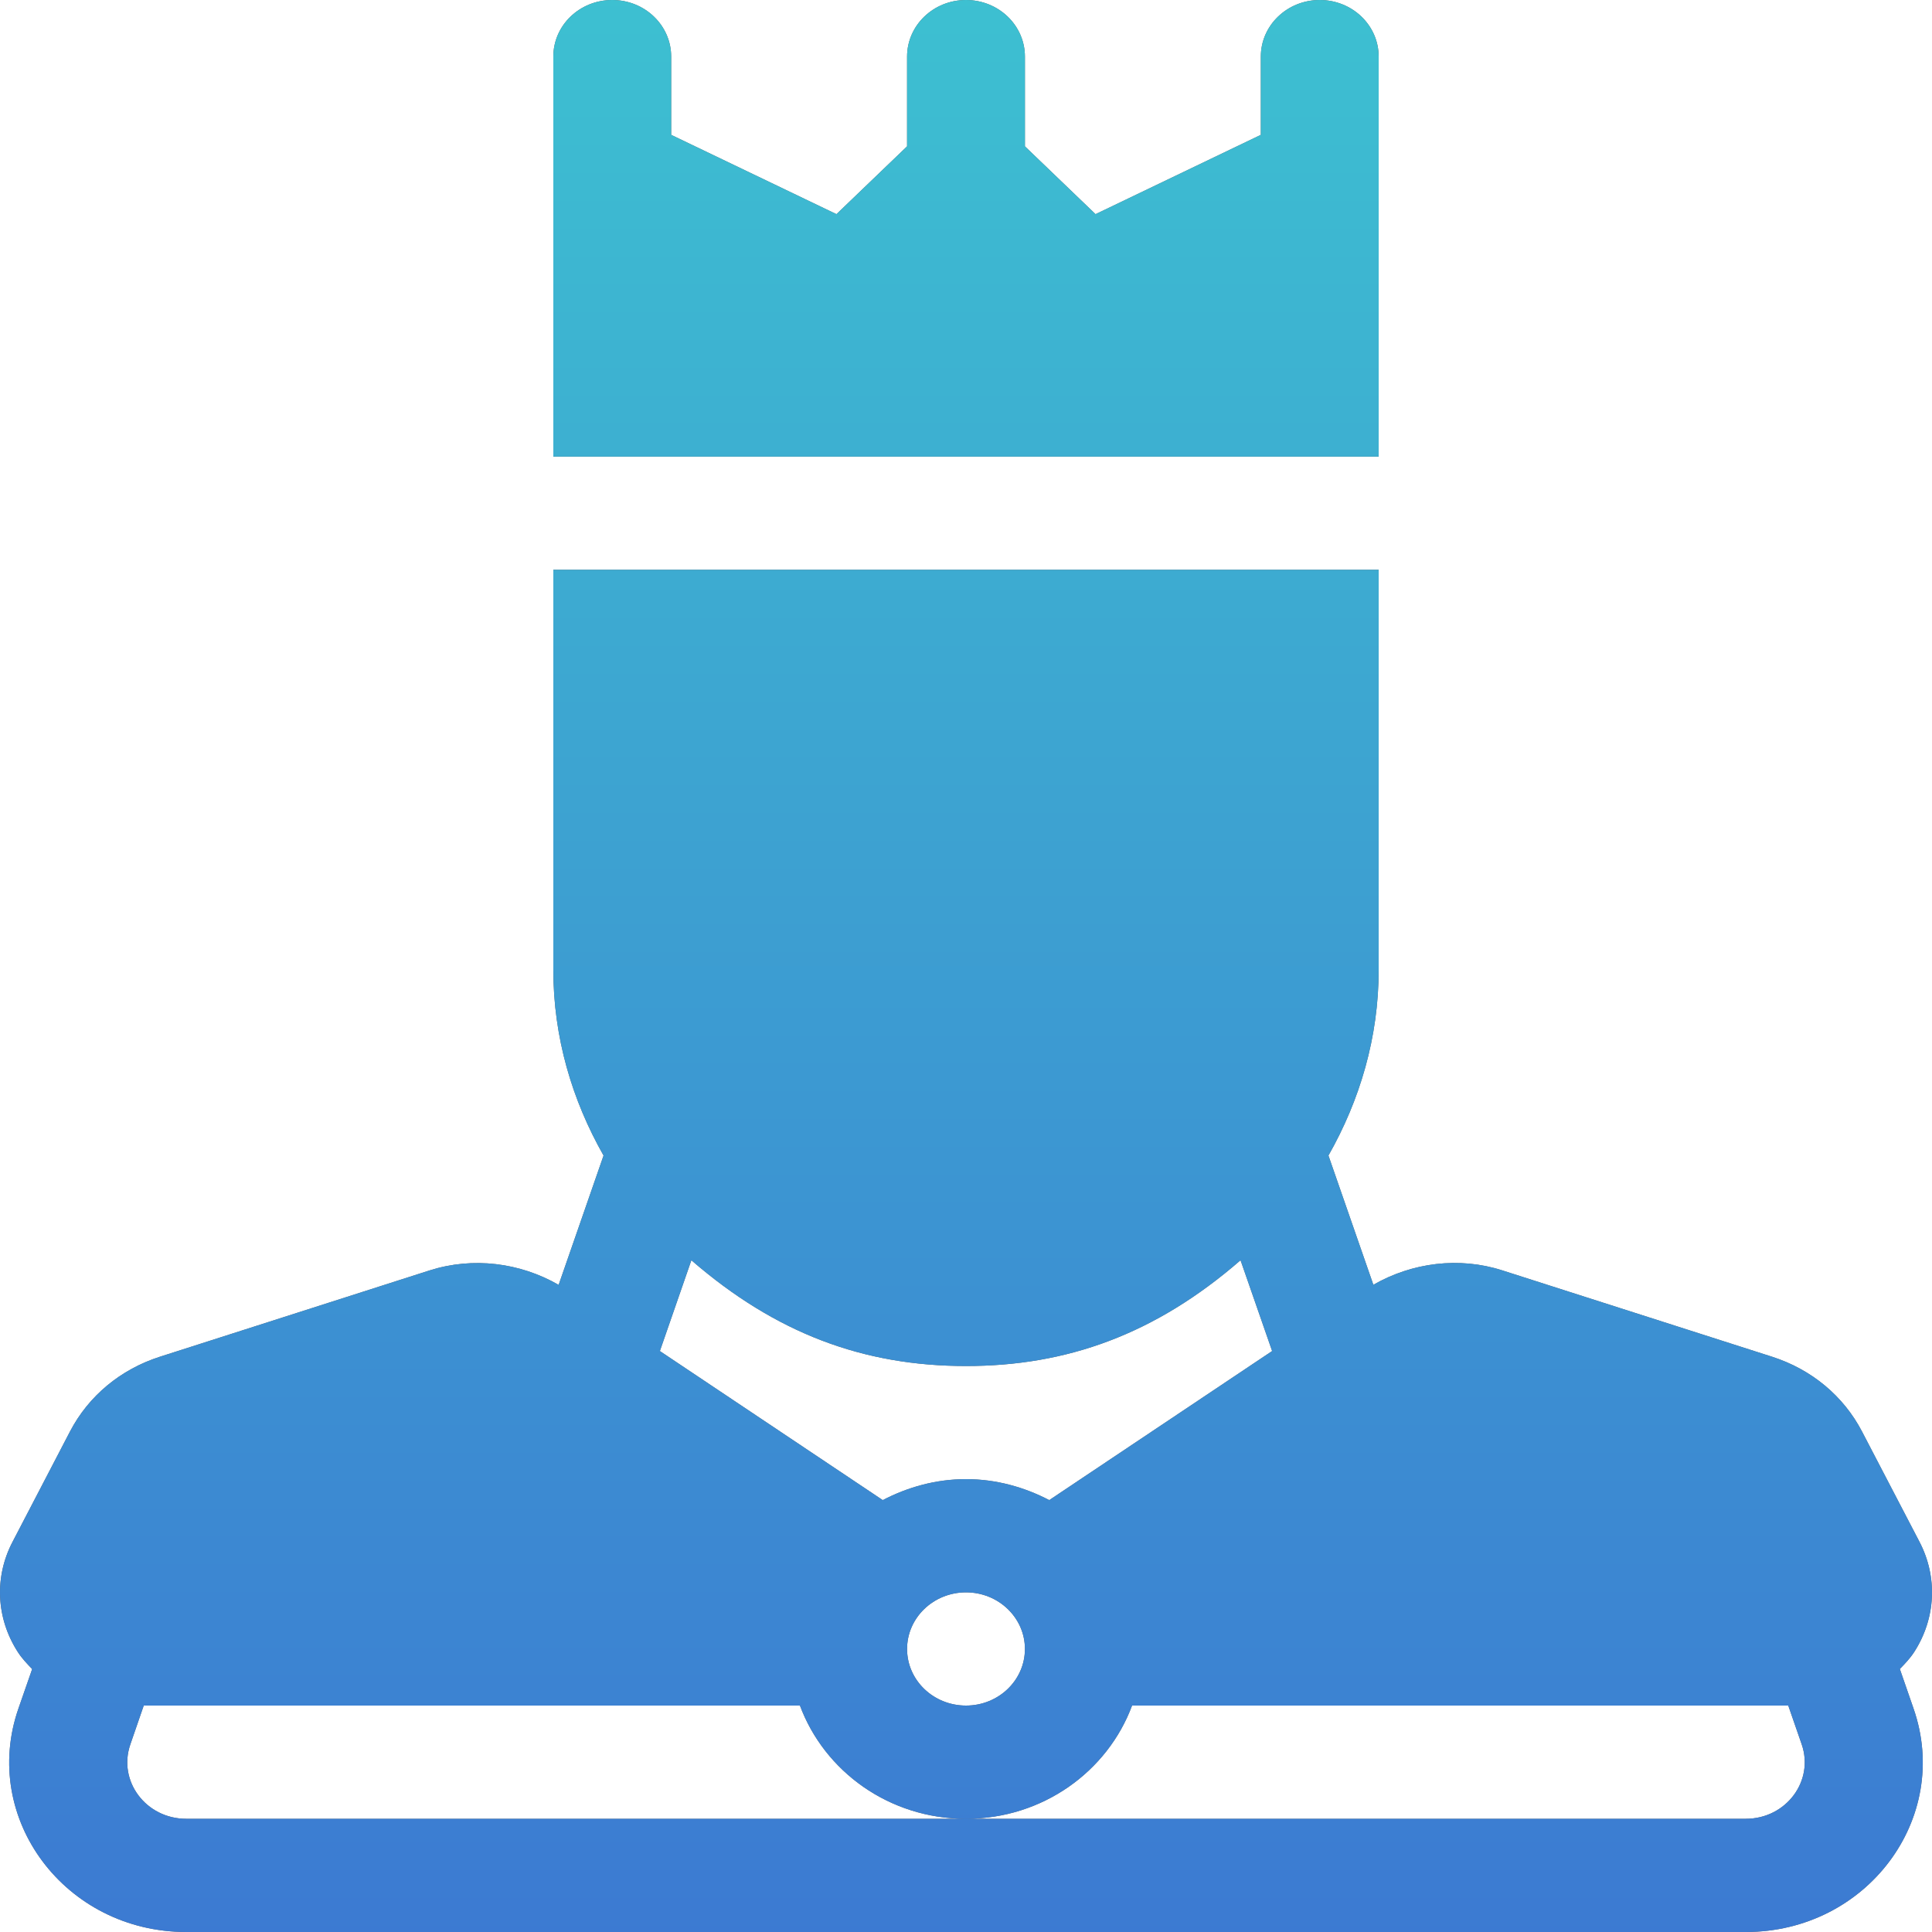 <?xml version="1.0" encoding="UTF-8"?>
<svg width="20px" height="20px" viewBox="0 0 20 20" version="1.1" xmlns="http://www.w3.org/2000/svg" xmlns:xlink="http://www.w3.org/1999/xlink">
    <!-- Generator: Sketch 47.1 (45422) - http://www.bohemiancoding.com/sketch -->
    <title>menu_icon-6</title>
    <desc>Created with Sketch.</desc>
    <defs>
        <linearGradient x1="50%" y1="0%" x2="50%" y2="100%" id="linearGradient-1">
            <stop stop-color="#3DC0D1" offset="0%"></stop>
            <stop stop-color="#3C7AD2" offset="100%"></stop>
        </linearGradient>
        <path d="M20.667,18.277 C20.721,18.222 20.774,18.166 20.816,18.101 C21.04,17.753 21.061,17.326 20.87,16.96 L20.276,15.82 C20.084,15.451 19.753,15.176 19.345,15.045 L16.552,14.151 C16.105,14.007 15.617,14.07 15.217,14.3 L14.752,12.962 C15.078,12.388 15.272,11.738 15.272,11.039 C15.272,8.734 15.272,9.192 15.272,6.898 L6.728,6.898 C6.728,9.19 6.728,8.732 6.728,11.039 C6.728,11.738 6.922,12.388 7.248,12.962 L6.783,14.301 C6.382,14.07 5.895,14.009 5.448,14.151 L2.655,15.045 C2.247,15.176 1.916,15.451 1.724,15.82 L1.13,16.961 C0.939,17.326 0.96,17.753 1.184,18.101 C1.226,18.167 1.279,18.222 1.333,18.278 L1.191,18.686 C0.795,19.823 1.674,21 2.928,21 L19.072,21 C20.326,21 21.204,19.823 20.809,18.687 L20.667,18.277 Z M8.157,14.046 C9.031,14.803 9.938,15.141 11,15.141 C12.046,15.141 12.96,14.812 13.842,14.046 L14.169,14.986 L11.862,16.529 C11.604,16.395 11.313,16.312 11,16.312 C10.687,16.312 10.396,16.395 10.138,16.529 L7.831,14.986 L8.157,14.046 Z M11.61,18.07 C11.61,18.394 11.337,18.656 11,18.656 C10.663,18.656 10.39,18.394 10.39,18.07 C10.39,17.747 10.663,17.484 11,17.484 C11.337,17.484 11.61,17.747 11.61,18.07 Z M19.072,19.828 L11,19.828 L2.928,19.828 C2.51,19.828 2.217,19.436 2.35,19.056 L2.488,18.656 L9.281,18.656 C9.534,19.337 10.205,19.828 11,19.828 C11.795,19.828 12.466,19.337 12.719,18.656 L19.512,18.656 L19.651,19.057 C19.782,19.435 19.491,19.828 19.072,19.828 Z M14.662,1 C14.999,1 15.272,1.262 15.272,1.586 C15.272,3.93 15.272,2.023 15.272,5.727 L6.728,5.727 C6.728,2.025 6.728,3.93 6.728,1.586 C6.728,1.262 7,1 7.338,1 C7.675,1 7.948,1.262 7.948,1.586 L7.948,2.396 L9.659,3.217 L10.39,2.515 L10.39,1.586 C10.39,1.262 10.663,1 11,1 C11.337,1 11.61,1.262 11.61,1.586 L11.61,2.515 L12.341,3.217 L14.052,2.396 L14.052,1.586 C14.052,1.262 14.325,1 14.662,1 Z" id="path-2"></path>
    </defs>
    <g id="Page-1" stroke="none" stroke-width="1" fill="none" fill-rule="evenodd">
        <g id="Menu" transform="translate(-16, -468)" fill-rule="nonzero">
            <g id="會員中心" transform="translate(0, 449)">
                <g id="Group-6" transform="translate(15, 18)">
                    <g id="King">
                        <use fill="#5F5F5F" fill-rule="evenodd" xlink:href="#path-2"></use>
                        <use fill="url(#linearGradient-1)" fill-rule="evenodd" xlink:href="#path-2"></use>
                    </g>
                </g>
            </g>
        </g>
    </g>
</svg>